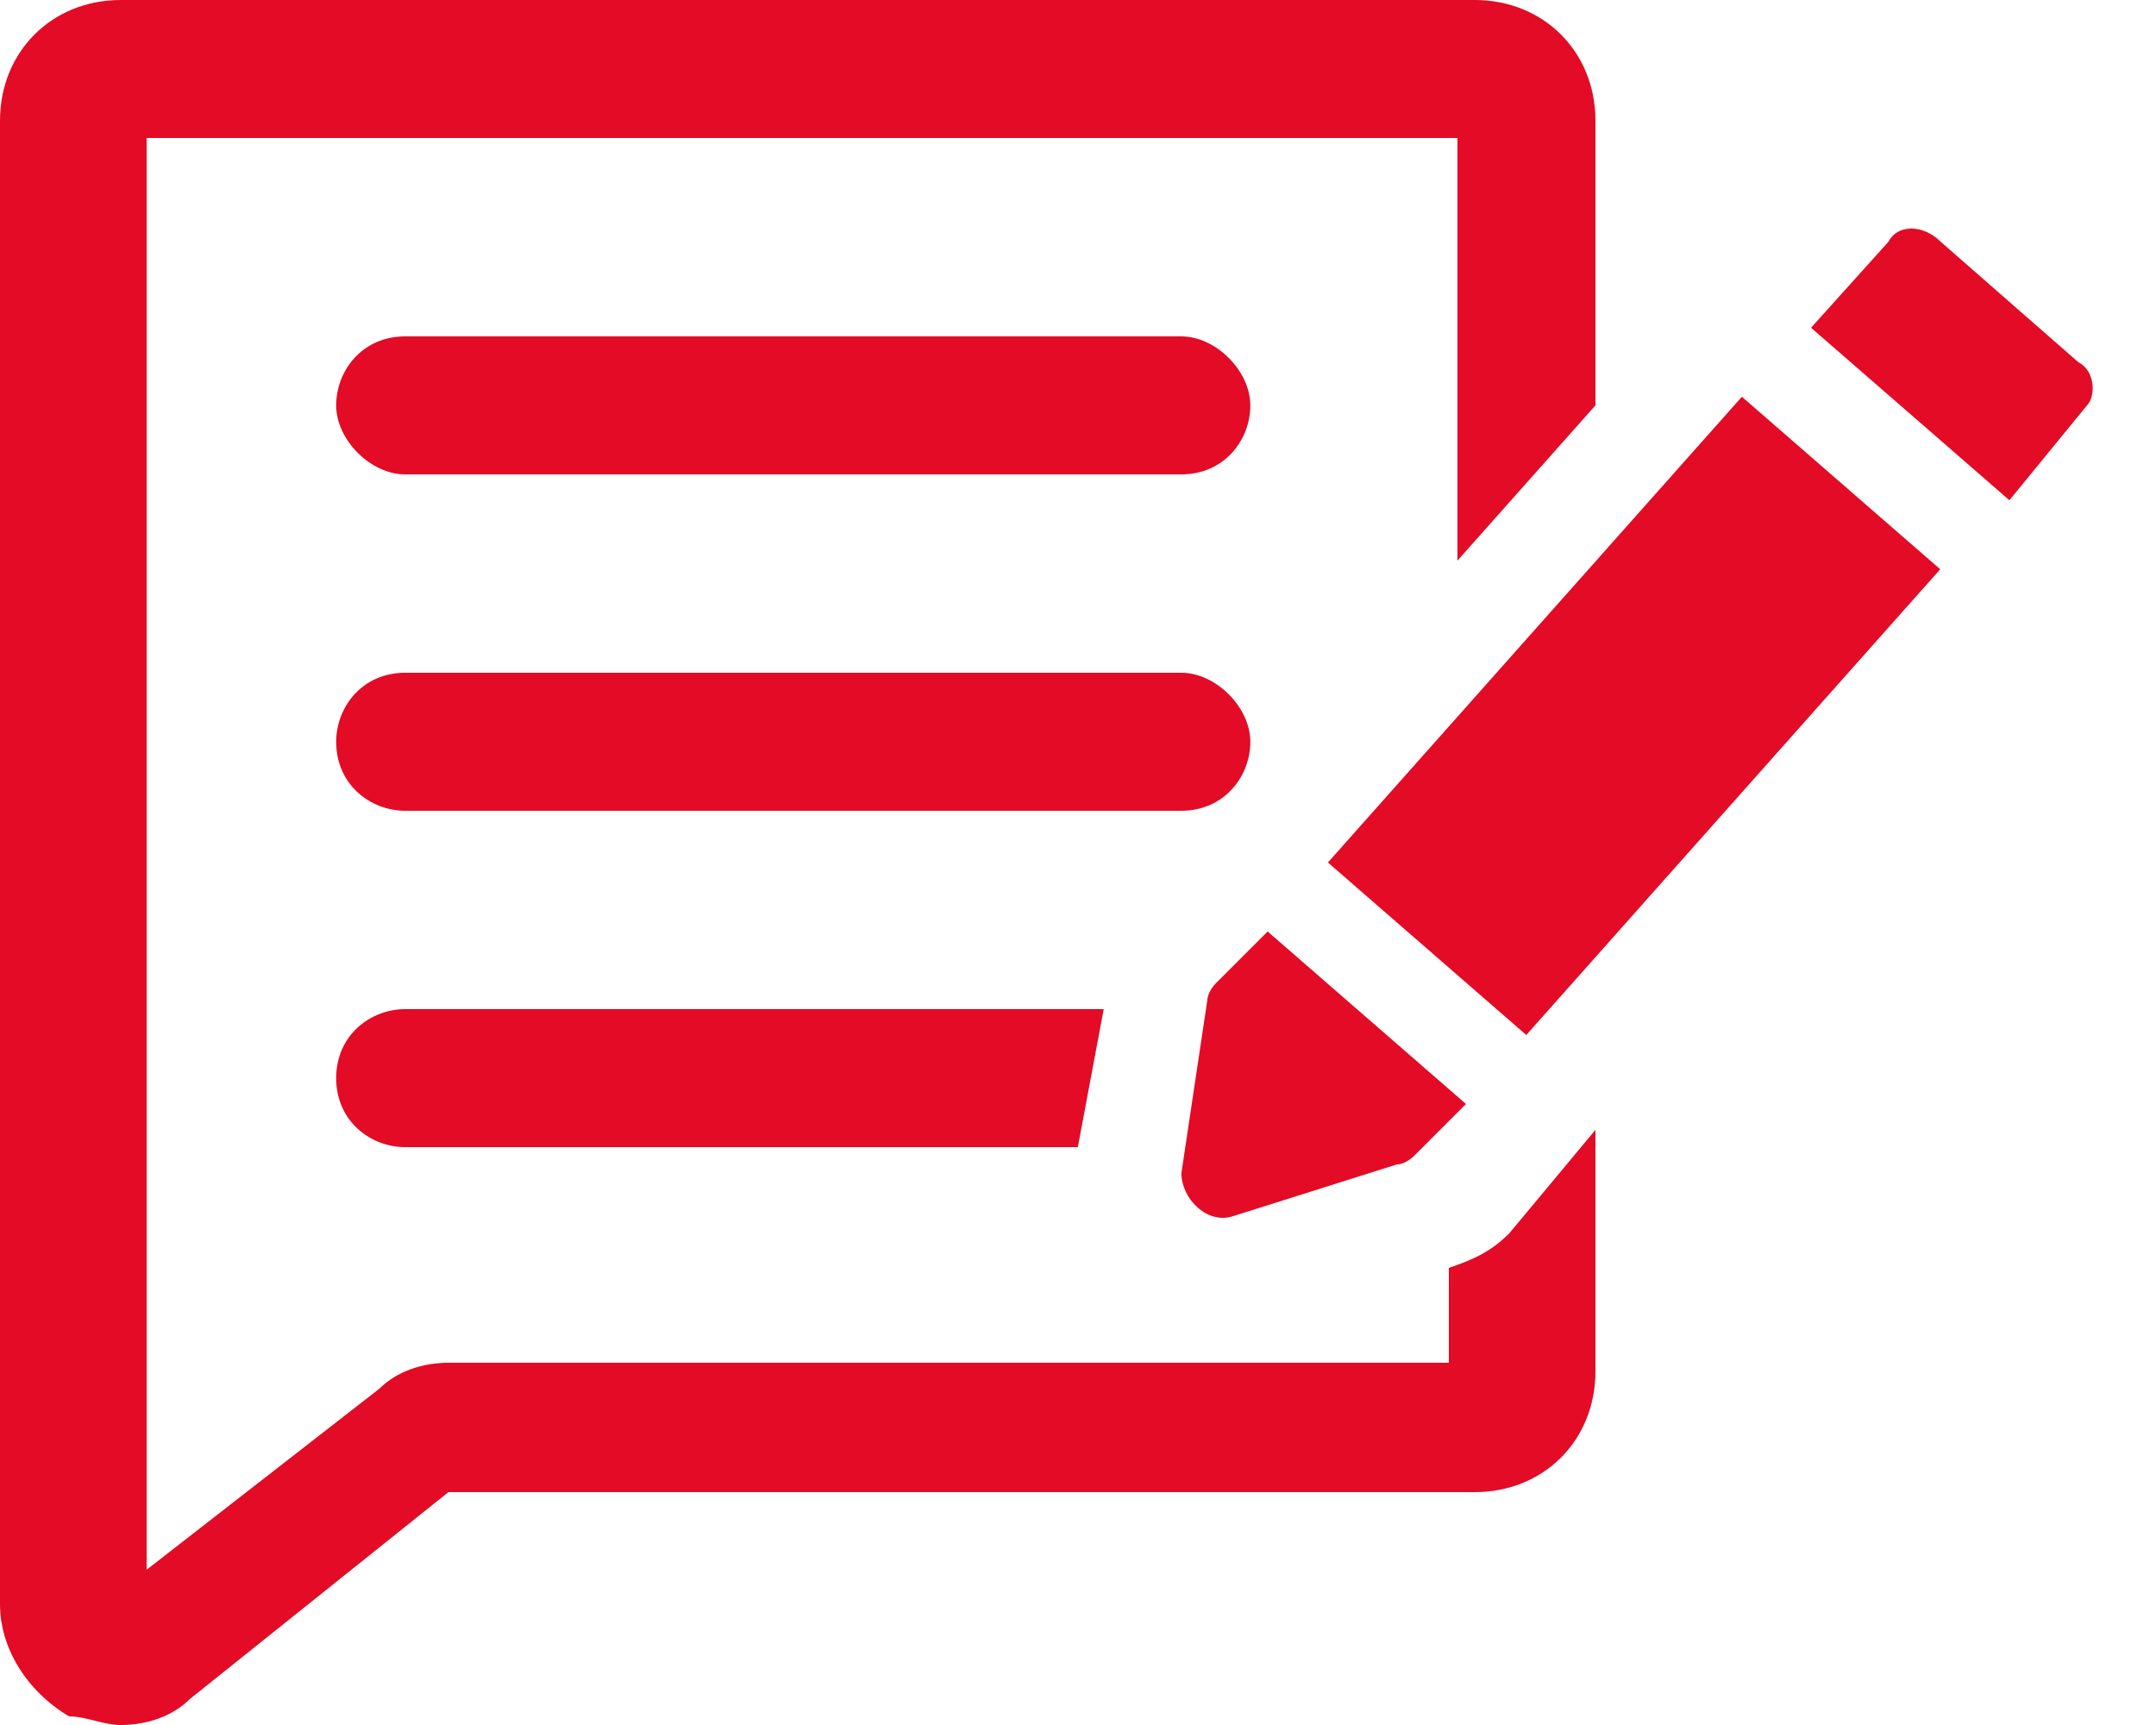<svg width="25" height="20" viewBox="0 0 25 20" fill="none" xmlns="http://www.w3.org/2000/svg">
<path d="M16.8 14.7V15.8H5.2C4.9 15.8 4.6 15.9 4.4 16.1L1.7 18.2V1.6H16.9V6.5L18.5 4.7V1.4C18.5 0.6 17.9 0 17.1 0H1.4C0.6 0 0 0.6 0 1.4V18.6C0 19.1 0.3 19.6 0.8 19.9C1 19.9 1.2 20 1.4 20C1.7 20 2 19.9 2.2 19.7L5.2 17.3H17.1C17.9 17.3 18.5 16.7 18.5 15.9V13.1L17.5 14.3C17.3 14.5 17.1 14.6 16.8 14.7Z" fill="#E30B25"/>
<path d="M4.698 5.5H13.698C14.198 5.5 14.498 5.1 14.498 4.7C14.498 4.3 14.098 3.9 13.698 3.9H4.698C4.198 3.9 3.898 4.3 3.898 4.7C3.898 5.1 4.298 5.5 4.698 5.5Z" fill="#E30B25"/>
<path d="M14.498 8.6C14.498 8.2 14.098 7.8 13.698 7.8H4.698C4.198 7.8 3.898 8.2 3.898 8.6C3.898 9.1 4.298 9.4 4.698 9.4H13.698C14.198 9.4 14.498 9 14.498 8.6Z" fill="#E30B25"/>
<path d="M3.898 12.5C3.898 13 4.298 13.3 4.698 13.3H12.498L12.798 11.7H4.698C4.298 11.7 3.898 12 3.898 12.5Z" fill="#E30B25"/>
<path d="M15.398 10L20.198 4.6L22.498 6.6L17.698 12L15.398 10Z" fill="#E30B25"/>
<path d="M24.1 4.2L22.5 2.8C22.3 2.6 22 2.6 21.9 2.8L21 3.8L23.3 5.8L24.2 4.7C24.3 4.6 24.3 4.3 24.1 4.2Z" fill="#E30B25"/>
<path d="M14.299 14.1L16.199 13.5C16.299 13.5 16.399 13.4 16.399 13.4L16.999 12.8L14.699 10.8L14.099 11.4C13.999 11.5 13.999 11.6 13.999 11.6L13.699 13.6C13.699 13.9 13.999 14.2 14.299 14.1Z" fill="#E30B25"/>
</svg>
